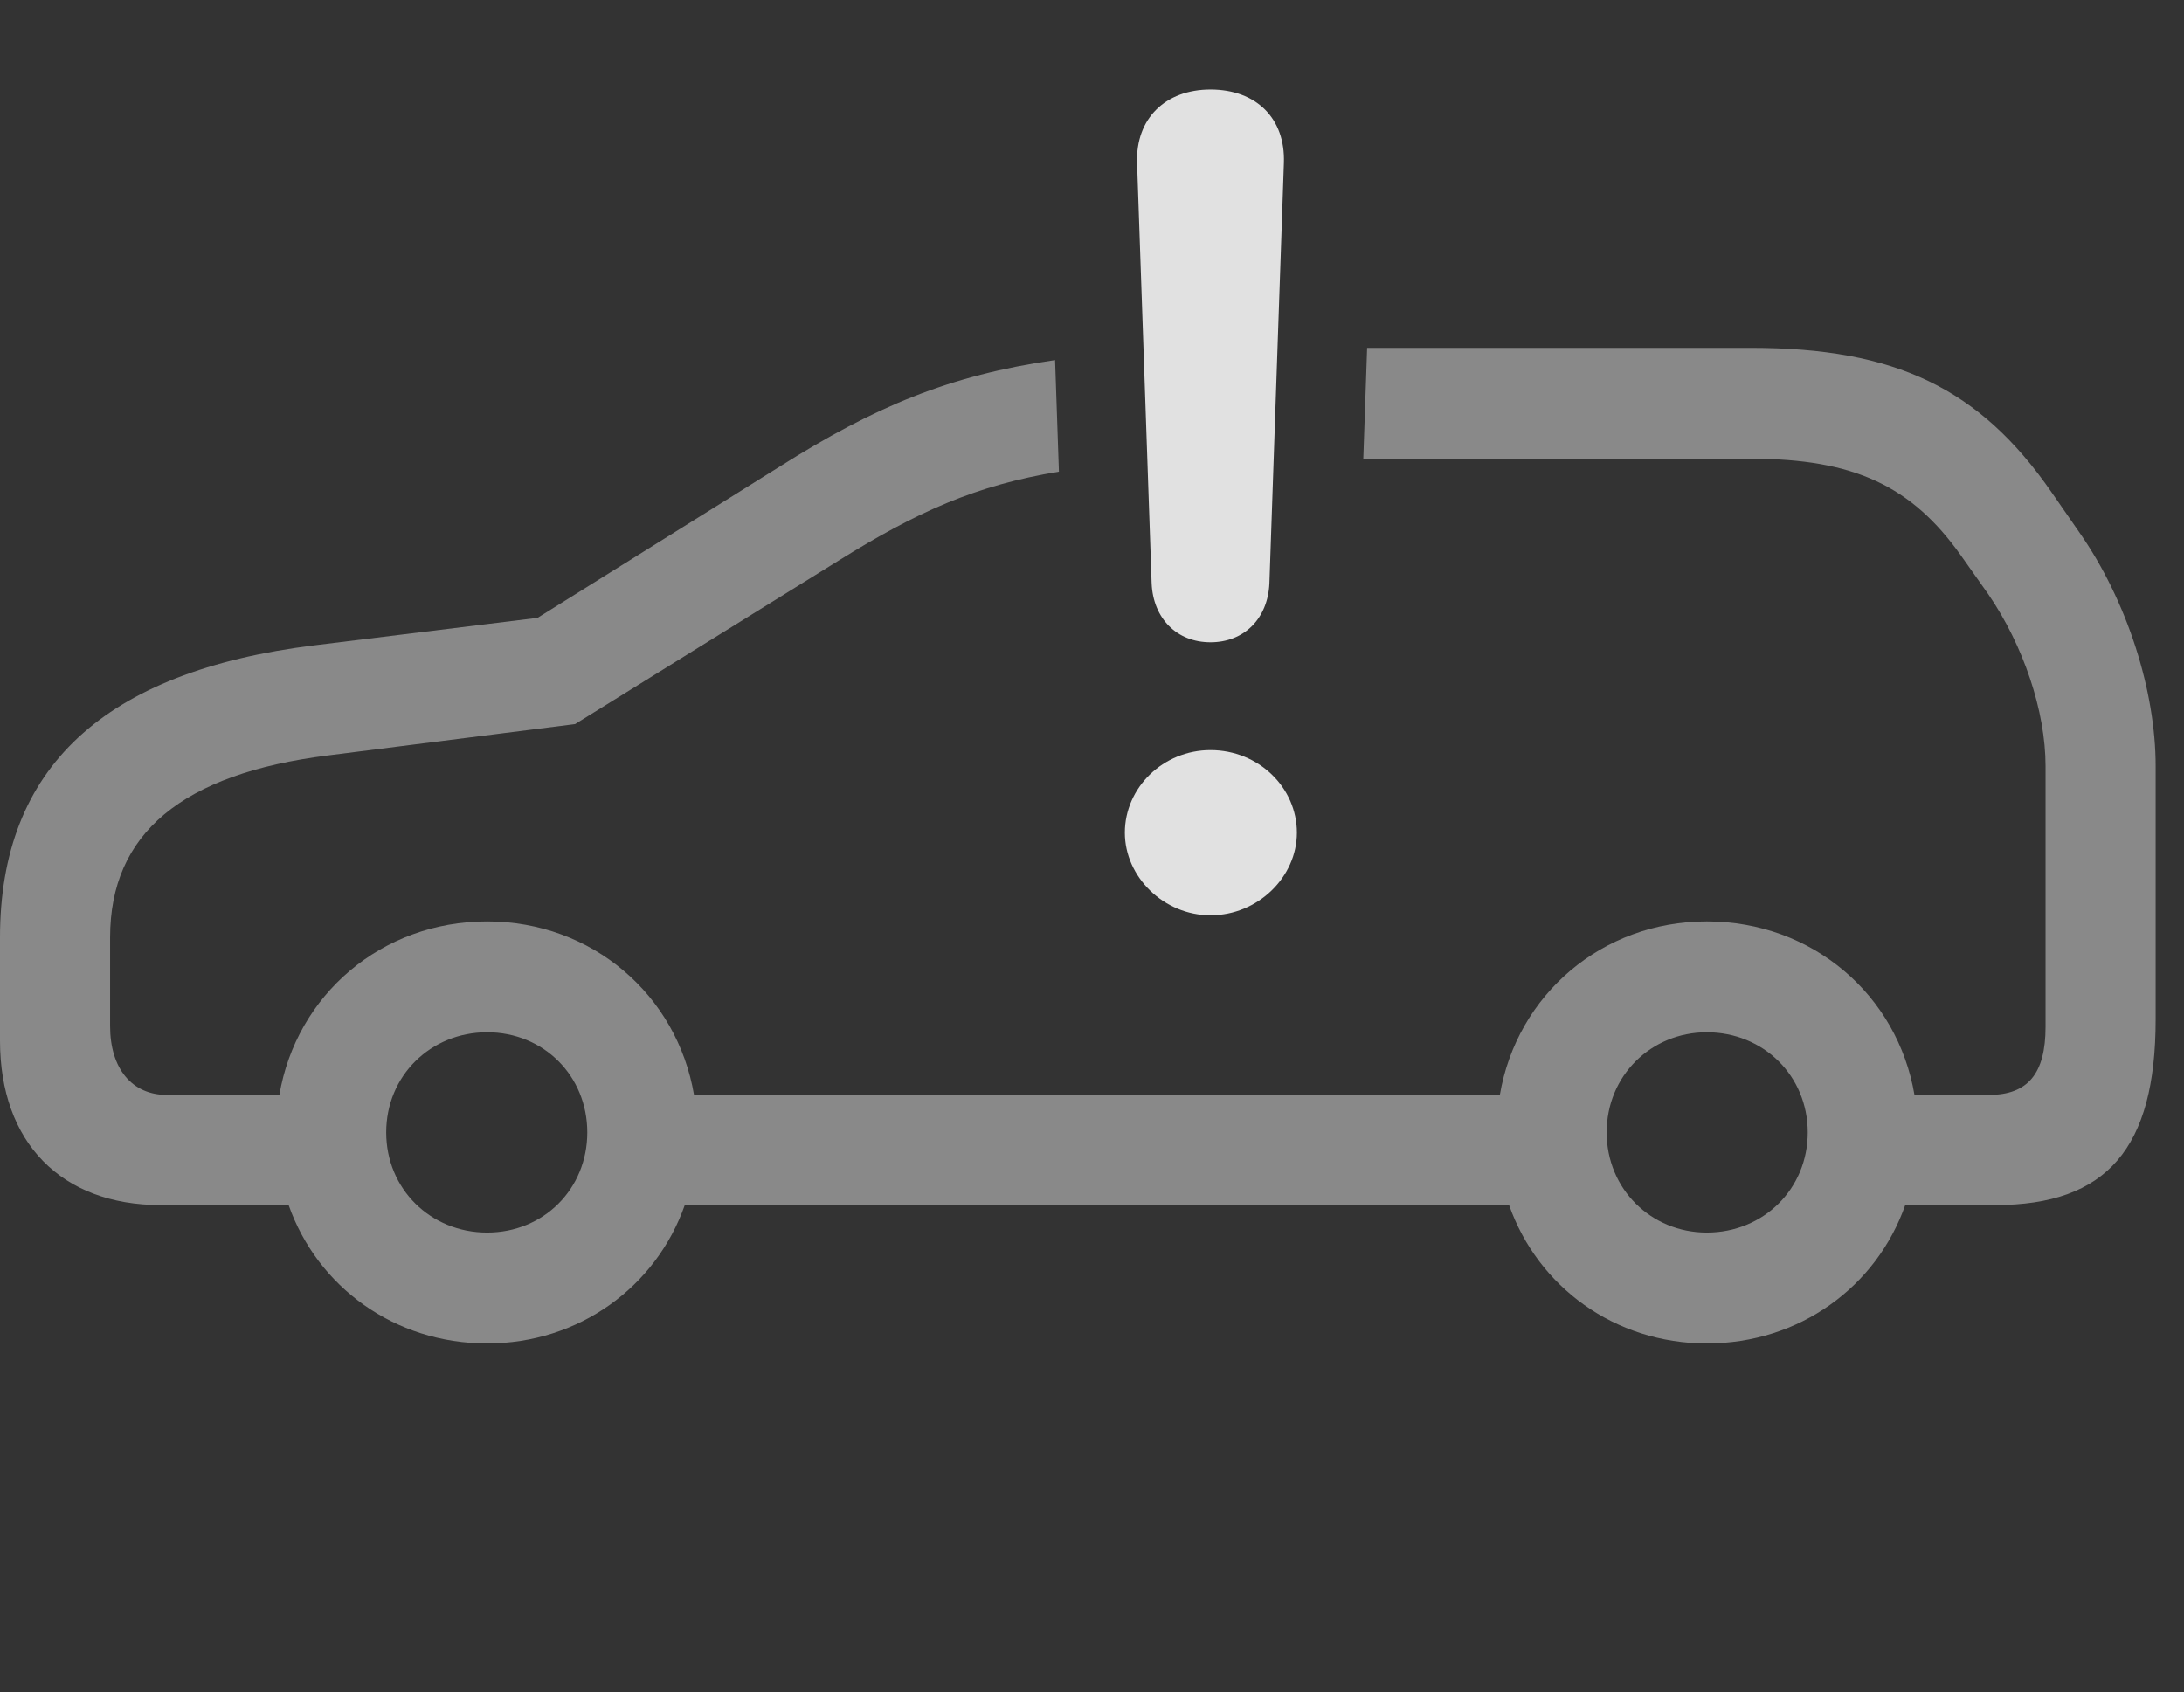 <?xml version="1.0" encoding="UTF-8"?>
<!--Generator: Apple Native CoreSVG 341-->
<!DOCTYPE svg
PUBLIC "-//W3C//DTD SVG 1.1//EN"
       "http://www.w3.org/Graphics/SVG/1.1/DTD/svg11.dtd">
<svg version="1.1" xmlns="http://www.w3.org/2000/svg" xmlns:xlink="http://www.w3.org/1999/xlink" viewBox="0 0 27.891 21.611">
 <rect x="0" y="0" width="27.891" height="21.611" fill="#333333" stroke="none"/>
 <g>
  <rect height="21.611" opacity="0" width="27.891" x="0" y="0"/>
  <path d="M26.201 6.289L26.553 6.797C27.168 7.676 27.529 8.828 27.529 9.785L27.529 13.018C27.529 14.668 26.904 15.391 25.479 15.391L24.331 15.391C23.964 16.433 22.982 17.158 21.797 17.158C20.619 17.158 19.639 16.433 19.272 15.391L8.745 15.391C8.379 16.433 7.398 17.158 6.221 17.158C5.035 17.158 4.053 16.433 3.686 15.391L2.051 15.391C0.781 15.391 0 14.59 0 13.291L0 11.973C0 9.805 1.328 8.574 4.014 8.242L6.865 7.891L9.961 5.957C11.165 5.197 12.123 4.793 13.474 4.599L13.523 6.024C12.466 6.197 11.708 6.537 10.713 7.158L7.344 9.248L4.189 9.648C2.324 9.883 1.406 10.645 1.406 11.973L1.406 13.105C1.406 13.652 1.689 13.984 2.129 13.984L3.568 13.984C3.785 12.707 4.871 11.768 6.221 11.768C7.562 11.768 8.646 12.707 8.863 13.984L19.154 13.984C19.371 12.707 20.456 11.768 21.797 11.768C23.146 11.768 24.232 12.707 24.449 13.984L25.4 13.984C25.898 13.984 26.123 13.711 26.123 13.115L26.123 9.785C26.123 9.082 25.84 8.242 25.391 7.588L25.039 7.09C24.414 6.211 23.682 5.859 22.363 5.859L17.41 5.859L17.459 4.443L22.363 4.443C24.209 4.443 25.283 4.961 26.201 6.289ZM4.932 14.463C4.932 15.185 5.498 15.742 6.221 15.742C6.943 15.742 7.5 15.185 7.5 14.463C7.5 13.74 6.943 13.184 6.221 13.184C5.498 13.184 4.932 13.74 4.932 14.463ZM20.518 14.463C20.518 15.185 21.084 15.742 21.797 15.742C22.52 15.742 23.086 15.185 23.086 14.463C23.086 13.74 22.52 13.184 21.797 13.184C21.084 13.184 20.518 13.74 20.518 14.463Z" fill="white" fill-opacity="0.425"/>
  <path d="M15.459 11.69C16.064 11.69 16.562 11.201 16.562 10.635C16.562 10.059 16.074 9.58 15.459 9.58C14.854 9.58 14.365 10.059 14.365 10.635C14.365 11.201 14.863 11.69 15.459 11.69ZM15.459 8.203C15.889 8.203 16.191 7.9 16.211 7.451L16.396 2.08C16.416 1.514 16.045 1.143 15.459 1.143C14.883 1.143 14.502 1.514 14.521 2.08L14.707 7.451C14.727 7.9 15.029 8.203 15.459 8.203Z" fill="white" fill-opacity="0.85"/>
 </g>
</svg>
